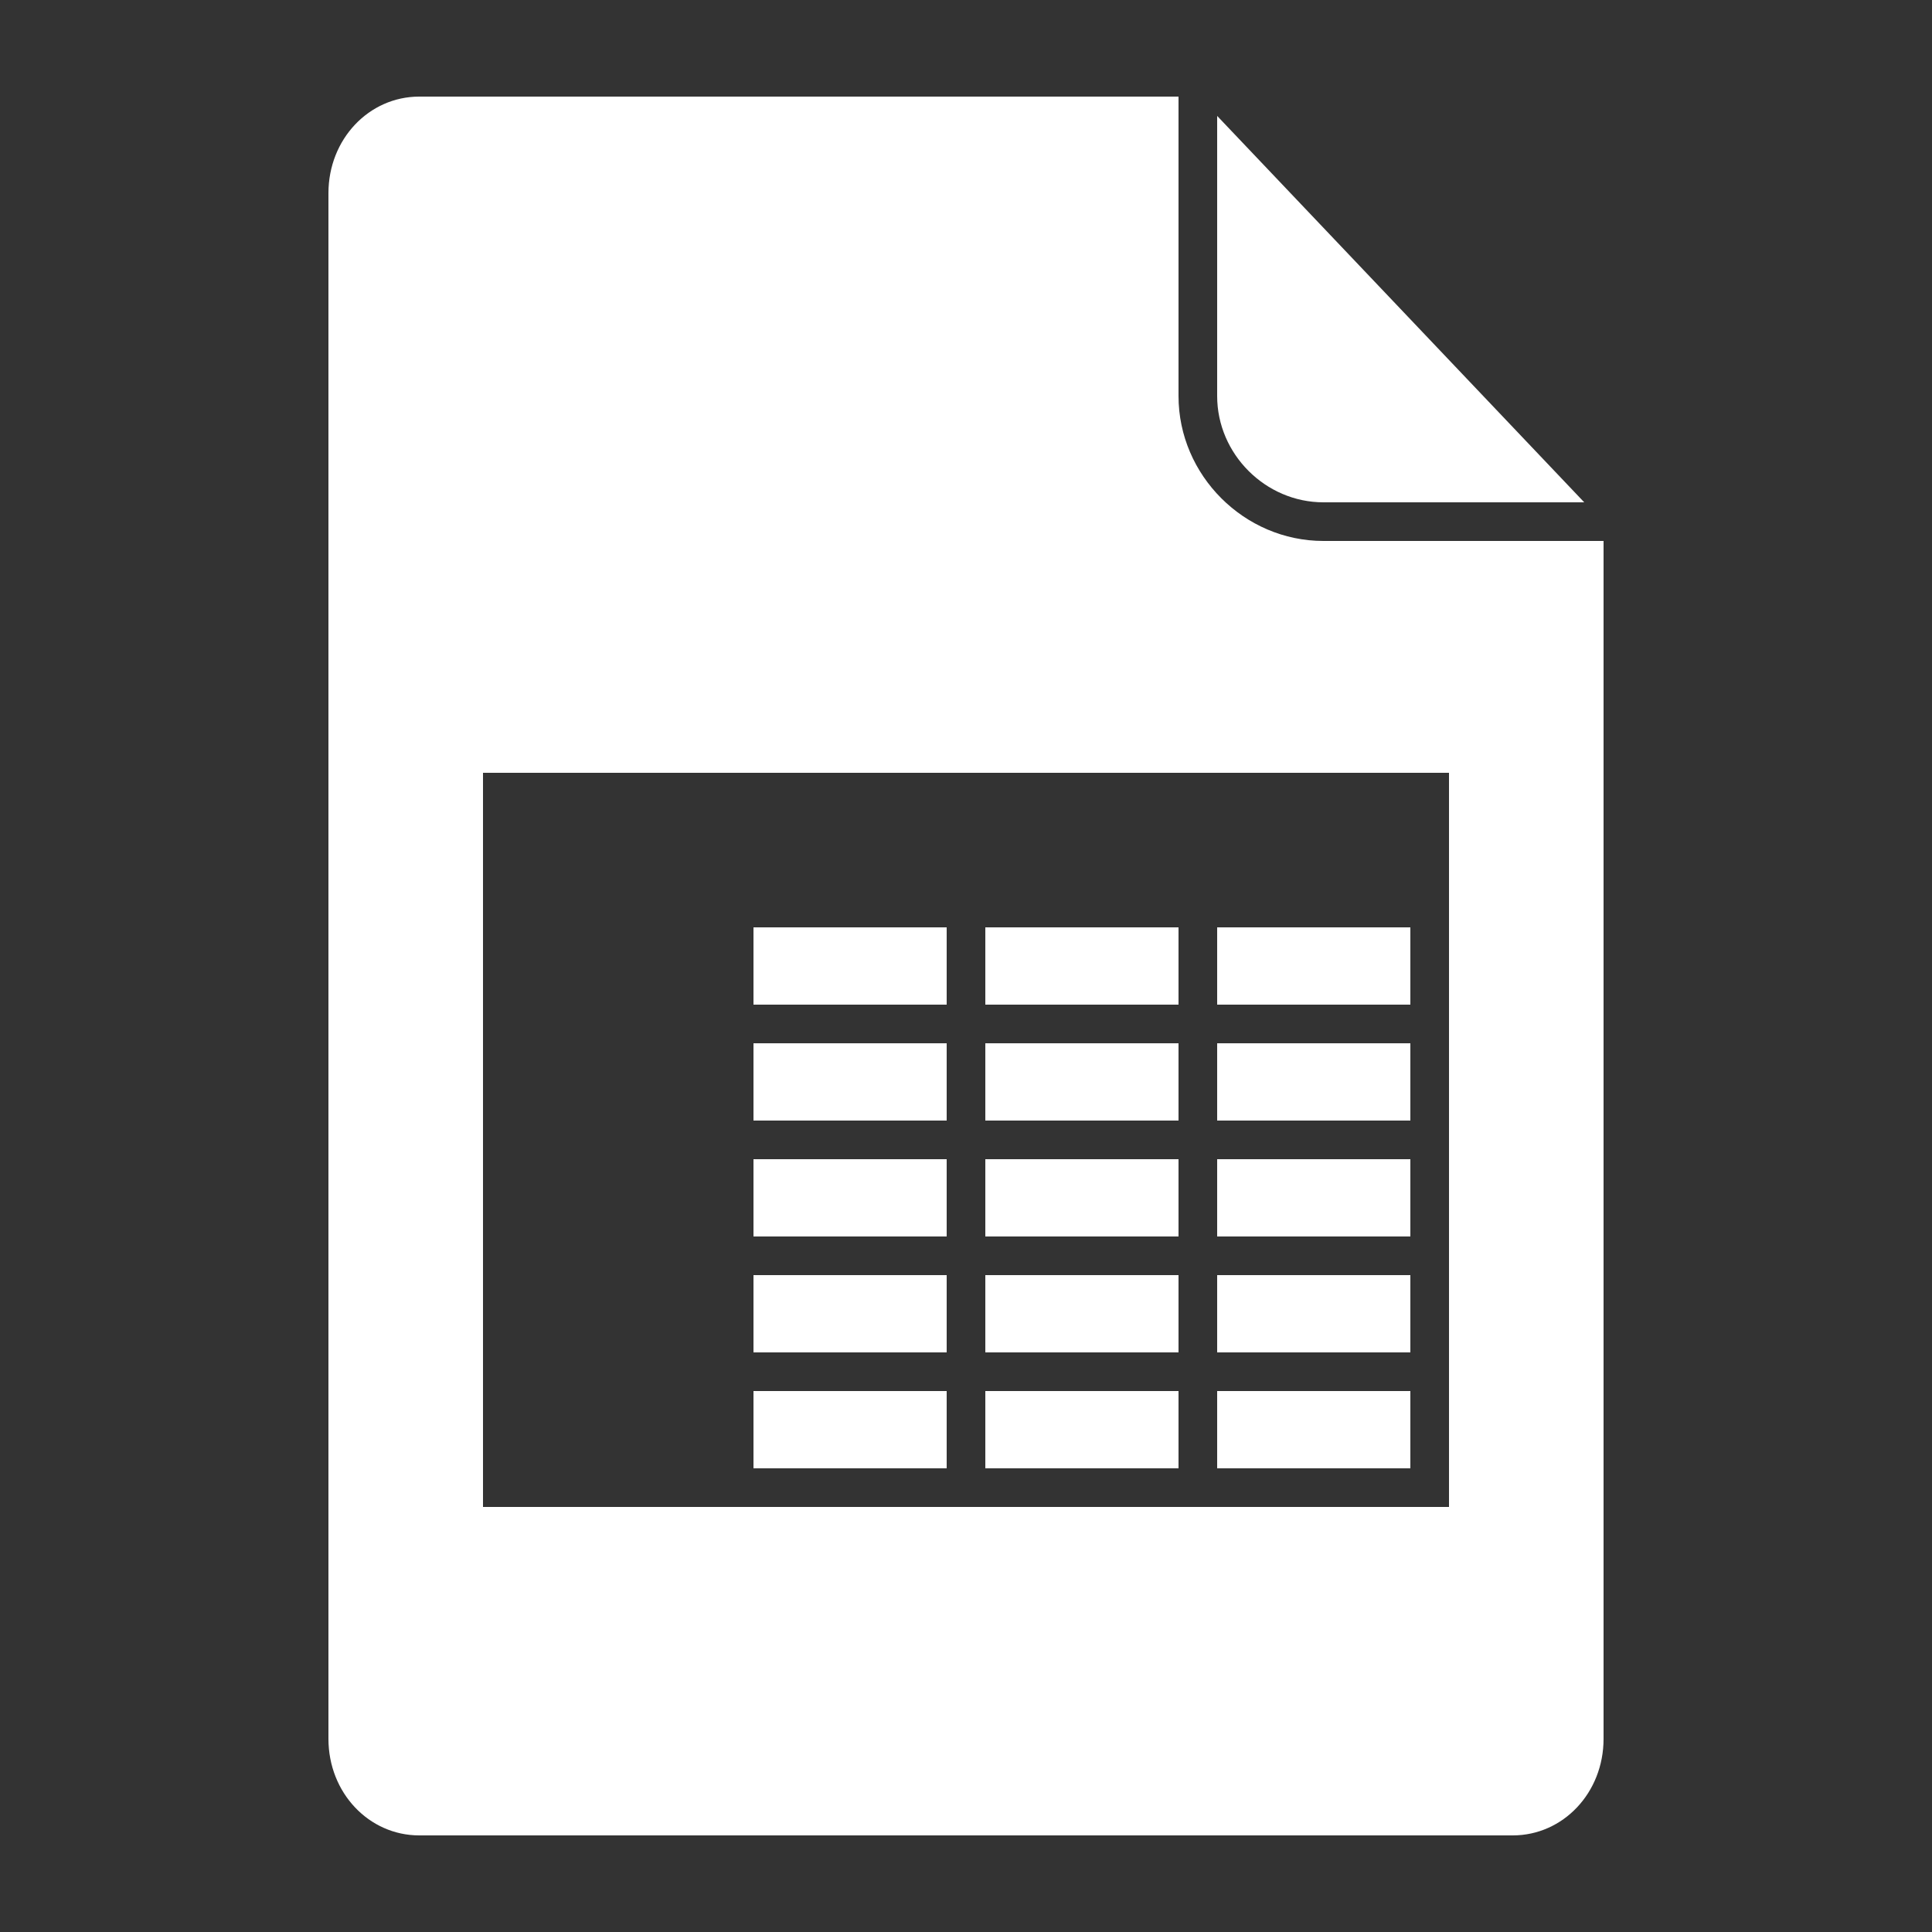<?xml version="1.0" encoding="utf-8"?>
<!-- Generator: Adobe Illustrator 22.1.0, SVG Export Plug-In . SVG Version: 6.00 Build 0)  -->
<svg version="1.2" baseProfile="tiny" xmlns="http://www.w3.org/2000/svg" xmlns:xlink="http://www.w3.org/1999/xlink" x="0px"
	 y="0px" viewBox="0 0 100 100" xml:space="preserve">
<rect x="0" y="0" width="100" height="100" fill="#333333" stroke="none"/>
<g id="Document">
</g>
<g id="Content">
	<g>
		<path fill="#FFFFFF" d="M68.5,26H82L63,6v14.5C63,23.5,65.5,26,68.5,26z"/>
		<rect x="63" y="72" fill="#FFFFFF" width="10" height="4"/>
		<rect x="51" y="60" fill="#FFFFFF" width="10" height="4"/>
		<rect x="51" y="54" fill="#FFFFFF" width="10" height="4"/>
		<rect x="51" y="48" fill="#FFFFFF" width="10" height="4"/>
		<rect x="63" y="48" fill="#FFFFFF" width="10" height="4"/>
		<rect x="63" y="54" fill="#FFFFFF" width="10" height="4"/>
		<rect x="63" y="66" fill="#FFFFFF" width="10" height="4"/>
		<rect x="63" y="60" fill="#FFFFFF" width="10" height="4"/>
		<rect x="51" y="72" fill="#FFFFFF" width="10" height="4"/>
		<rect x="39" y="72" fill="#FFFFFF" width="10" height="4"/>
		<path fill="#FFFFFF" d="M68.5,28c-4.1,0-7.5-3.4-7.5-7.5V5H21.7C19.1,5,17,7.2,17,10v80c0,2.8,2.1,5,4.7,5h56.6
			c2.6,0,4.7-2.2,4.7-5V28H68.5z M75,78H39H29h-4v-2V41v-1h50V78z"/>
		<rect x="39" y="66" fill="#FFFFFF" width="10" height="4"/>
		<rect x="39" y="60" fill="#FFFFFF" width="10" height="4"/>
		<rect x="51" y="66" fill="#FFFFFF" width="10" height="4"/>
		<rect x="39" y="48" fill="#FFFFFF" width="10" height="4"/>
		<rect x="39" y="54" fill="#FFFFFF" width="10" height="4"/>
	</g>
</g>
</svg>
